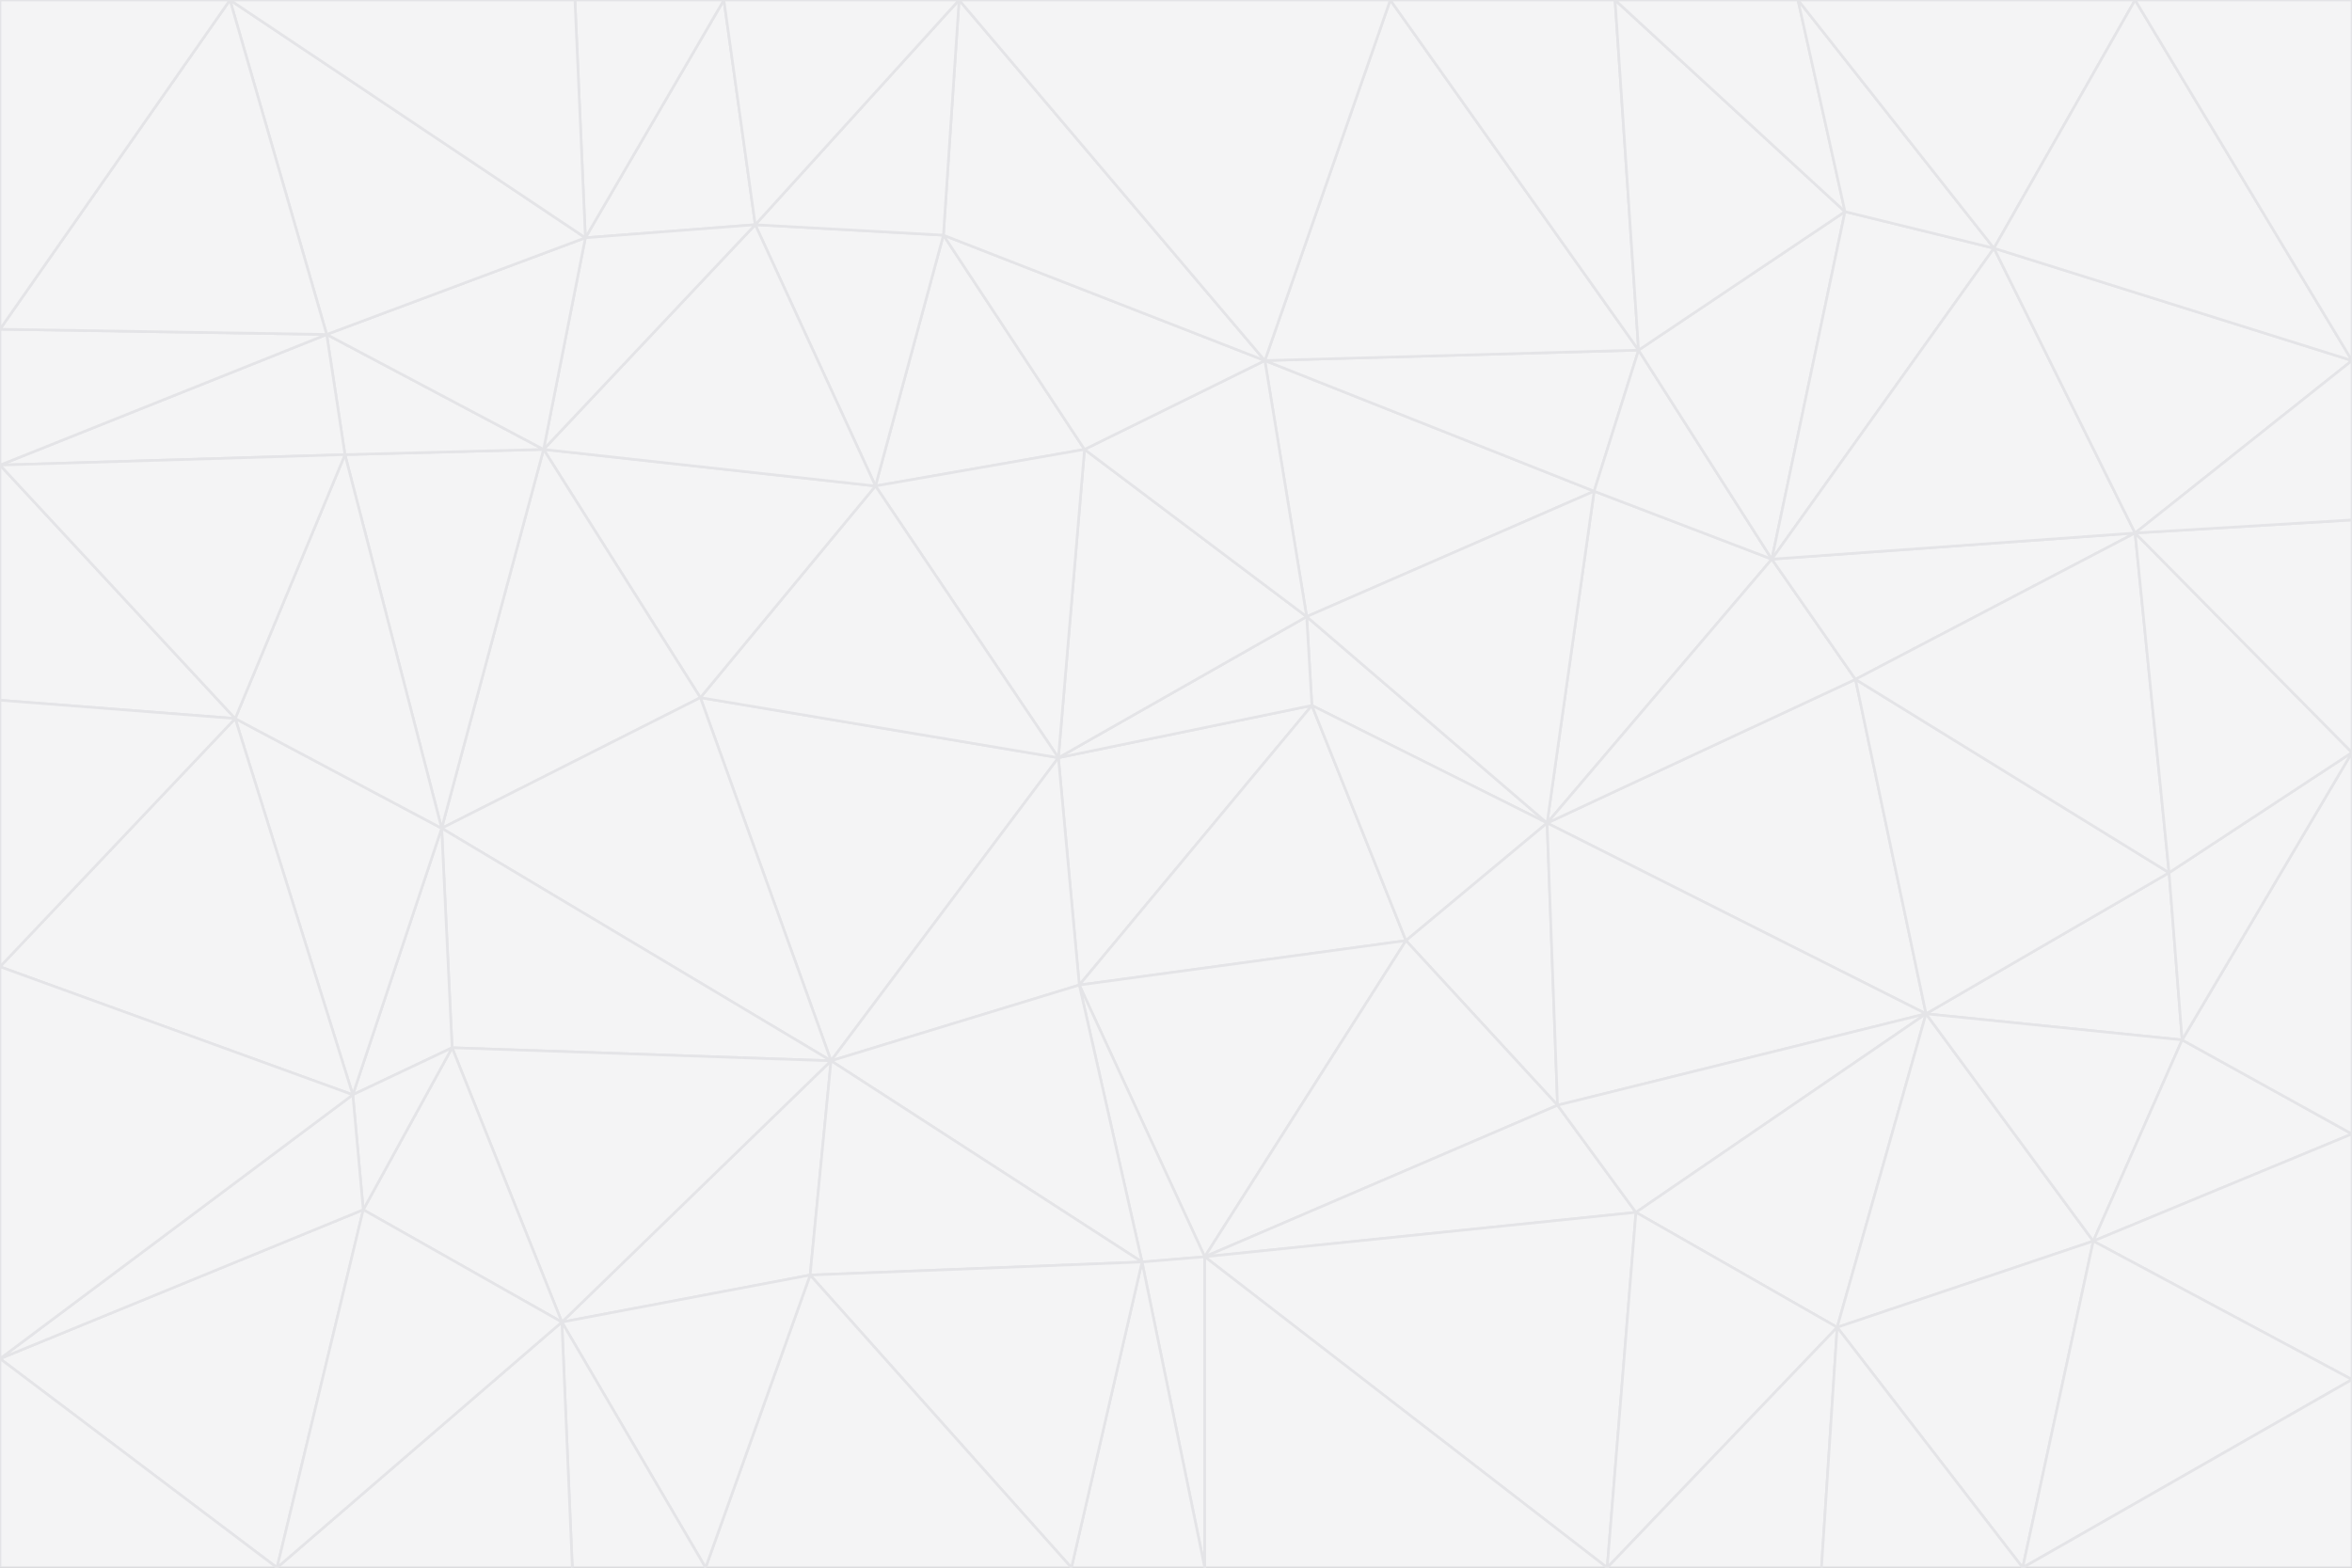 <svg id="visual" viewBox="0 0 900 600" width="900" height="600" xmlns="http://www.w3.org/2000/svg" xmlns:xlink="http://www.w3.org/1999/xlink" version="1.1"><rect x="0" y="0" width="900" height="600" fill="#333333" stroke="none"/><g stroke-width="1" stroke-linejoin="bevel"><path d="M405 290L413 377L502 270Z" fill="#f4f4f5" stroke="#e4e4e7"></path><path d="M413 377L538 360L502 270Z" fill="#f4f4f5" stroke="#e4e4e7"></path><path d="M592 315L500 236L502 270Z" fill="#f4f4f5" stroke="#e4e4e7"></path><path d="M502 270L500 236L405 290Z" fill="#f4f4f5" stroke="#e4e4e7"></path><path d="M538 360L592 315L502 270Z" fill="#f4f4f5" stroke="#e4e4e7"></path><path d="M413 377L461 481L538 360Z" fill="#f4f4f5" stroke="#e4e4e7"></path><path d="M538 360L596 423L592 315Z" fill="#f4f4f5" stroke="#e4e4e7"></path><path d="M413 377L437 483L461 481Z" fill="#f4f4f5" stroke="#e4e4e7"></path><path d="M461 481L596 423L538 360Z" fill="#f4f4f5" stroke="#e4e4e7"></path><path d="M500 236L415 172L405 290Z" fill="#f4f4f5" stroke="#e4e4e7"></path><path d="M268 267L318 406L405 290Z" fill="#f4f4f5" stroke="#e4e4e7"></path><path d="M405 290L318 406L413 377Z" fill="#f4f4f5" stroke="#e4e4e7"></path><path d="M413 377L318 406L437 483Z" fill="#f4f4f5" stroke="#e4e4e7"></path><path d="M610 188L484 138L500 236Z" fill="#f4f4f5" stroke="#e4e4e7"></path><path d="M500 236L484 138L415 172Z" fill="#f4f4f5" stroke="#e4e4e7"></path><path d="M361 90L335 186L415 172Z" fill="#f4f4f5" stroke="#e4e4e7"></path><path d="M415 172L335 186L405 290Z" fill="#f4f4f5" stroke="#e4e4e7"></path><path d="M678 214L610 188L592 315Z" fill="#f4f4f5" stroke="#e4e4e7"></path><path d="M592 315L610 188L500 236Z" fill="#f4f4f5" stroke="#e4e4e7"></path><path d="M335 186L268 267L405 290Z" fill="#f4f4f5" stroke="#e4e4e7"></path><path d="M461 481L626 464L596 423Z" fill="#f4f4f5" stroke="#e4e4e7"></path><path d="M737 388L710 260L592 315Z" fill="#f4f4f5" stroke="#e4e4e7"></path><path d="M215 506L310 488L318 406Z" fill="#f4f4f5" stroke="#e4e4e7"></path><path d="M318 406L310 488L437 483Z" fill="#f4f4f5" stroke="#e4e4e7"></path><path d="M710 260L678 214L592 315Z" fill="#f4f4f5" stroke="#e4e4e7"></path><path d="M610 188L627 134L484 138Z" fill="#f4f4f5" stroke="#e4e4e7"></path><path d="M678 214L627 134L610 188Z" fill="#f4f4f5" stroke="#e4e4e7"></path><path d="M737 388L592 315L596 423Z" fill="#f4f4f5" stroke="#e4e4e7"></path><path d="M678 214L706 81L627 134Z" fill="#f4f4f5" stroke="#e4e4e7"></path><path d="M484 138L361 90L415 172Z" fill="#f4f4f5" stroke="#e4e4e7"></path><path d="M335 186L208 172L268 267Z" fill="#f4f4f5" stroke="#e4e4e7"></path><path d="M367 0L361 90L484 138Z" fill="#f4f4f5" stroke="#e4e4e7"></path><path d="M437 483L461 600L461 481Z" fill="#f4f4f5" stroke="#e4e4e7"></path><path d="M461 481L615 600L626 464Z" fill="#f4f4f5" stroke="#e4e4e7"></path><path d="M410 600L461 600L437 483Z" fill="#f4f4f5" stroke="#e4e4e7"></path><path d="M310 488L410 600L437 483Z" fill="#f4f4f5" stroke="#e4e4e7"></path><path d="M626 464L737 388L596 423Z" fill="#f4f4f5" stroke="#e4e4e7"></path><path d="M703 508L737 388L626 464Z" fill="#f4f4f5" stroke="#e4e4e7"></path><path d="M208 172L169 317L268 267Z" fill="#f4f4f5" stroke="#e4e4e7"></path><path d="M268 267L169 317L318 406Z" fill="#f4f4f5" stroke="#e4e4e7"></path><path d="M361 90L289 86L335 186Z" fill="#f4f4f5" stroke="#e4e4e7"></path><path d="M615 600L703 508L626 464Z" fill="#f4f4f5" stroke="#e4e4e7"></path><path d="M169 317L173 401L318 406Z" fill="#f4f4f5" stroke="#e4e4e7"></path><path d="M310 488L270 600L410 600Z" fill="#f4f4f5" stroke="#e4e4e7"></path><path d="M289 86L208 172L335 186Z" fill="#f4f4f5" stroke="#e4e4e7"></path><path d="M173 401L215 506L318 406Z" fill="#f4f4f5" stroke="#e4e4e7"></path><path d="M461 600L615 600L461 481Z" fill="#f4f4f5" stroke="#e4e4e7"></path><path d="M215 506L270 600L310 488Z" fill="#f4f4f5" stroke="#e4e4e7"></path><path d="M627 134L532 0L484 138Z" fill="#f4f4f5" stroke="#e4e4e7"></path><path d="M361 90L367 0L289 86Z" fill="#f4f4f5" stroke="#e4e4e7"></path><path d="M277 0L224 91L289 86Z" fill="#f4f4f5" stroke="#e4e4e7"></path><path d="M289 86L224 91L208 172Z" fill="#f4f4f5" stroke="#e4e4e7"></path><path d="M208 172L132 174L169 317Z" fill="#f4f4f5" stroke="#e4e4e7"></path><path d="M173 401L139 463L215 506Z" fill="#f4f4f5" stroke="#e4e4e7"></path><path d="M215 506L219 600L270 600Z" fill="#f4f4f5" stroke="#e4e4e7"></path><path d="M169 317L135 419L173 401Z" fill="#f4f4f5" stroke="#e4e4e7"></path><path d="M90 275L135 419L169 317Z" fill="#f4f4f5" stroke="#e4e4e7"></path><path d="M532 0L367 0L484 138Z" fill="#f4f4f5" stroke="#e4e4e7"></path><path d="M763 95L706 81L678 214Z" fill="#f4f4f5" stroke="#e4e4e7"></path><path d="M627 134L618 0L532 0Z" fill="#f4f4f5" stroke="#e4e4e7"></path><path d="M817 204L678 214L710 260Z" fill="#f4f4f5" stroke="#e4e4e7"></path><path d="M135 419L139 463L173 401Z" fill="#f4f4f5" stroke="#e4e4e7"></path><path d="M615 600L697 600L703 508Z" fill="#f4f4f5" stroke="#e4e4e7"></path><path d="M835 398L830 334L737 388Z" fill="#f4f4f5" stroke="#e4e4e7"></path><path d="M706 81L618 0L627 134Z" fill="#f4f4f5" stroke="#e4e4e7"></path><path d="M106 600L219 600L215 506Z" fill="#f4f4f5" stroke="#e4e4e7"></path><path d="M125 128L132 174L208 172Z" fill="#f4f4f5" stroke="#e4e4e7"></path><path d="M801 475L737 388L703 508Z" fill="#f4f4f5" stroke="#e4e4e7"></path><path d="M737 388L830 334L710 260Z" fill="#f4f4f5" stroke="#e4e4e7"></path><path d="M774 600L801 475L703 508Z" fill="#f4f4f5" stroke="#e4e4e7"></path><path d="M830 334L817 204L710 260Z" fill="#f4f4f5" stroke="#e4e4e7"></path><path d="M132 174L90 275L169 317Z" fill="#f4f4f5" stroke="#e4e4e7"></path><path d="M0 520L106 600L139 463Z" fill="#f4f4f5" stroke="#e4e4e7"></path><path d="M367 0L277 0L289 86Z" fill="#f4f4f5" stroke="#e4e4e7"></path><path d="M224 91L125 128L208 172Z" fill="#f4f4f5" stroke="#e4e4e7"></path><path d="M801 475L835 398L737 388Z" fill="#f4f4f5" stroke="#e4e4e7"></path><path d="M817 204L763 95L678 214Z" fill="#f4f4f5" stroke="#e4e4e7"></path><path d="M706 81L688 0L618 0Z" fill="#f4f4f5" stroke="#e4e4e7"></path><path d="M88 0L125 128L224 91Z" fill="#f4f4f5" stroke="#e4e4e7"></path><path d="M0 178L0 268L90 275Z" fill="#f4f4f5" stroke="#e4e4e7"></path><path d="M763 95L688 0L706 81Z" fill="#f4f4f5" stroke="#e4e4e7"></path><path d="M277 0L220 0L224 91Z" fill="#f4f4f5" stroke="#e4e4e7"></path><path d="M697 600L774 600L703 508Z" fill="#f4f4f5" stroke="#e4e4e7"></path><path d="M801 475L900 434L835 398Z" fill="#f4f4f5" stroke="#e4e4e7"></path><path d="M900 434L900 288L835 398Z" fill="#f4f4f5" stroke="#e4e4e7"></path><path d="M835 398L900 288L830 334Z" fill="#f4f4f5" stroke="#e4e4e7"></path><path d="M830 334L900 288L817 204Z" fill="#f4f4f5" stroke="#e4e4e7"></path><path d="M817 204L900 138L763 95Z" fill="#f4f4f5" stroke="#e4e4e7"></path><path d="M0 520L139 463L135 419Z" fill="#f4f4f5" stroke="#e4e4e7"></path><path d="M139 463L106 600L215 506Z" fill="#f4f4f5" stroke="#e4e4e7"></path><path d="M900 528L900 434L801 475Z" fill="#f4f4f5" stroke="#e4e4e7"></path><path d="M900 288L900 199L817 204Z" fill="#f4f4f5" stroke="#e4e4e7"></path><path d="M763 95L817 0L688 0Z" fill="#f4f4f5" stroke="#e4e4e7"></path><path d="M90 275L0 370L135 419Z" fill="#f4f4f5" stroke="#e4e4e7"></path><path d="M0 268L0 370L90 275Z" fill="#f4f4f5" stroke="#e4e4e7"></path><path d="M0 178L132 174L125 128Z" fill="#f4f4f5" stroke="#e4e4e7"></path><path d="M0 178L90 275L132 174Z" fill="#f4f4f5" stroke="#e4e4e7"></path><path d="M900 199L900 138L817 204Z" fill="#f4f4f5" stroke="#e4e4e7"></path><path d="M774 600L900 528L801 475Z" fill="#f4f4f5" stroke="#e4e4e7"></path><path d="M900 138L817 0L763 95Z" fill="#f4f4f5" stroke="#e4e4e7"></path><path d="M0 126L0 178L125 128Z" fill="#f4f4f5" stroke="#e4e4e7"></path><path d="M220 0L88 0L224 91Z" fill="#f4f4f5" stroke="#e4e4e7"></path><path d="M0 370L0 520L135 419Z" fill="#f4f4f5" stroke="#e4e4e7"></path><path d="M88 0L0 126L125 128Z" fill="#f4f4f5" stroke="#e4e4e7"></path><path d="M774 600L900 600L900 528Z" fill="#f4f4f5" stroke="#e4e4e7"></path><path d="M0 520L0 600L106 600Z" fill="#f4f4f5" stroke="#e4e4e7"></path><path d="M900 138L900 0L817 0Z" fill="#f4f4f5" stroke="#e4e4e7"></path><path d="M88 0L0 0L0 126Z" fill="#f4f4f5" stroke="#e4e4e7"></path></g></svg>